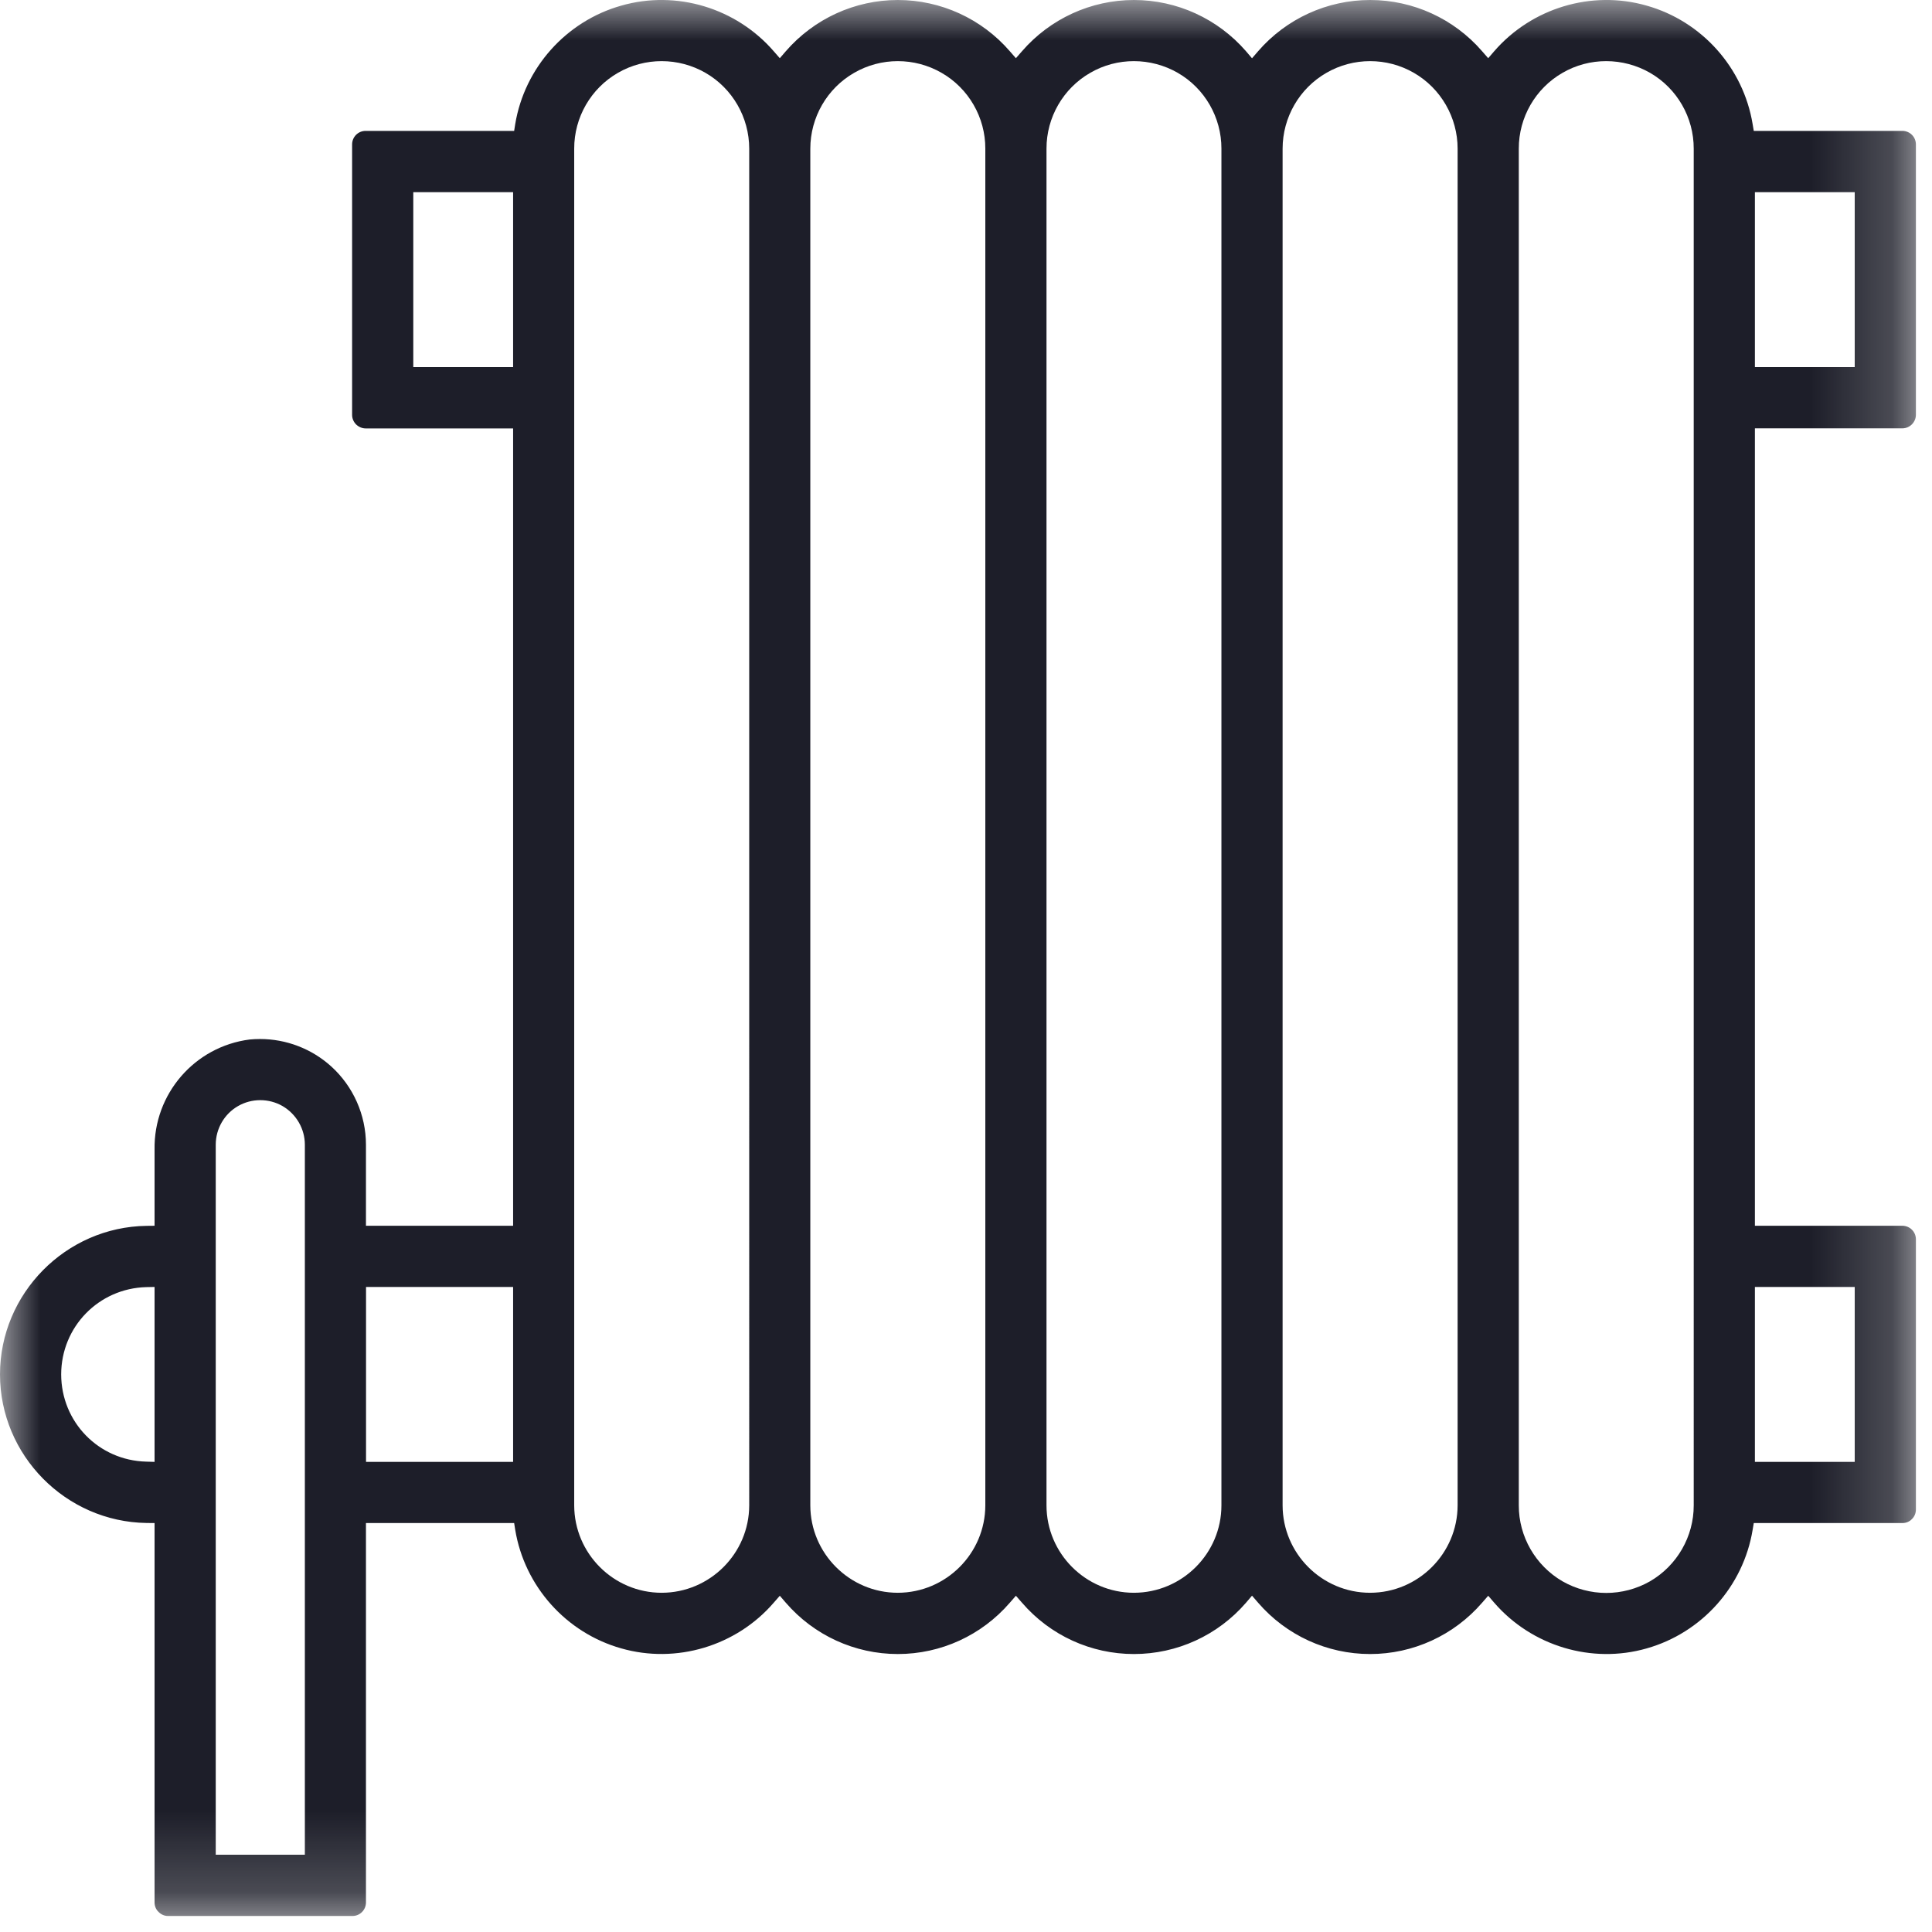 <svg xmlns="http://www.w3.org/2000/svg" xmlns:xlink="http://www.w3.org/1999/xlink" width="24" height="24" viewBox="0 0 24 24">
    <defs>
        <path id="prefix__a" d="M0 0L23.8 0 23.8 23.801 0 23.801z"/>
    </defs>
    <g fill="none" fill-rule="evenodd">
        <mask id="prefix__b" fill="#fff">
            <use xlink:href="#prefix__a"/>
        </mask>
        <path fill="#1D1E29" d="M21.8 18.16h1.24v-2.173H21.8v2.172zm-.76.54c.001.387-.207.748-.542.943-.168.096-.356.145-.545.145-.188 0-.376-.049-.544-.145-.335-.195-.543-.556-.542-.943V1.847c-.001-.388.207-.749.543-.942.335-.195.752-.193 1.088 0 .335.193.543.554.542.942V18.7zm-2.933 0c-.001.598-.489 1.085-1.087 1.086-.599 0-1.086-.488-1.087-1.086V1.847c0-.388.208-.749.544-.942.335-.194.751-.194 1.087 0 .335.193.543.554.543.942V18.7zm-2.934 0c0 .598-.488 1.085-1.087 1.086-.598 0-1.086-.488-1.086-1.086V1.847c-.001-.388.207-.749.543-.942.335-.195.752-.193 1.088 0 .335.193.543.554.542.942V18.7zm-2.933 0c-.001.598-.489 1.085-1.087 1.086-.598 0-1.086-.488-1.087-1.086V1.847c0-.388.208-.749.544-.942.335-.194.751-.194 1.087 0 .336.193.544.554.543.942V18.7zm-2.933 0c-.001.598-.489 1.085-1.087 1.086-.599 0-1.086-.488-1.087-1.086V1.847c-.001-.388.207-.749.543-.942.336-.195.753-.193 1.088 0 .335.193.543.553.543.942V18.7zM5.134 4.56h1.24V2.387h-1.24V4.56zm-.587 13.6h1.827v-2.173H4.547v2.172zm-.76 4.88H2.68v-8.82c0-.198.106-.382.277-.48.17-.098.382-.098.553 0 .171.1.277.283.277.48v8.82zM1.92 18.16l-.103-.003c-.592-.015-1.056-.492-1.057-1.084.001-.59.465-1.068 1.057-1.084l.103-.002v2.173zM21.8 4.56h1.24V2.387H21.8V4.56zm1.832 10.667H21.8V5.321h1.832c.045 0 .087-.018.119-.05.031-.032.049-.074.049-.118V1.794c0-.093-.075-.168-.168-.168h-1.846l-.014-.083C21.657.841 21.14.263 20.456.07c-.686-.197-1.429.03-1.894.566l-.075.087-.076-.087C18.062.233 17.555 0 17.02 0s-1.042.233-1.391.636l-.076.088-.075-.088C15.128.233 14.622 0 14.086 0c-.534 0-1.041.233-1.39.636l-.076.087-.076-.087C12.195.233 11.688 0 11.153 0c-.534 0-1.041.233-1.391.636l-.075.087-.076-.087C9.146.1 8.404-.127 7.717.07 7.033.263 6.516.841 6.4 1.543l-.013.083H4.541c-.092 0-.167.075-.167.168v3.36c0 .043.017.085.049.118.031.03.074.05.118.05h1.833v9.905H4.546V14.22c0-.37-.158-.725-.432-.973-.242-.219-.558-.34-.884-.34-.042 0-.085.002-.128.006-.684.087-1.194.676-1.182 1.368v.946l-.099.001C.817 15.241 0 16.07 0 17.073c0 1.005.817 1.832 1.821 1.846l.099.001v4.713c0 .044.017.087.049.117.032.033.074.051.118.051h2.292c.092 0 .167-.075.167-.168V18.92h1.841l.013.083c.116.703.633 1.281 1.318 1.474.683.195 1.428-.029 1.893-.567l.076-.087.075.087c.35.405.857.637 1.391.637.535 0 1.041-.232 1.391-.637l.076-.087.076.087c.349.405.856.637 1.39.637.535 0 1.042-.232 1.392-.637l.075-.088.076.088c.35.405.856.637 1.391.637.534 0 1.041-.232 1.391-.637l.076-.087.075.087c.466.538 1.212.763 1.894.567.685-.194 1.201-.772 1.316-1.474l.014-.083h1.846c.046 0 .088-.017.118-.049.032-.03.05-.074.05-.119v-3.357c0-.093-.075-.168-.168-.168z" mask="url(#prefix__b)"/>
    </g>
</svg>

